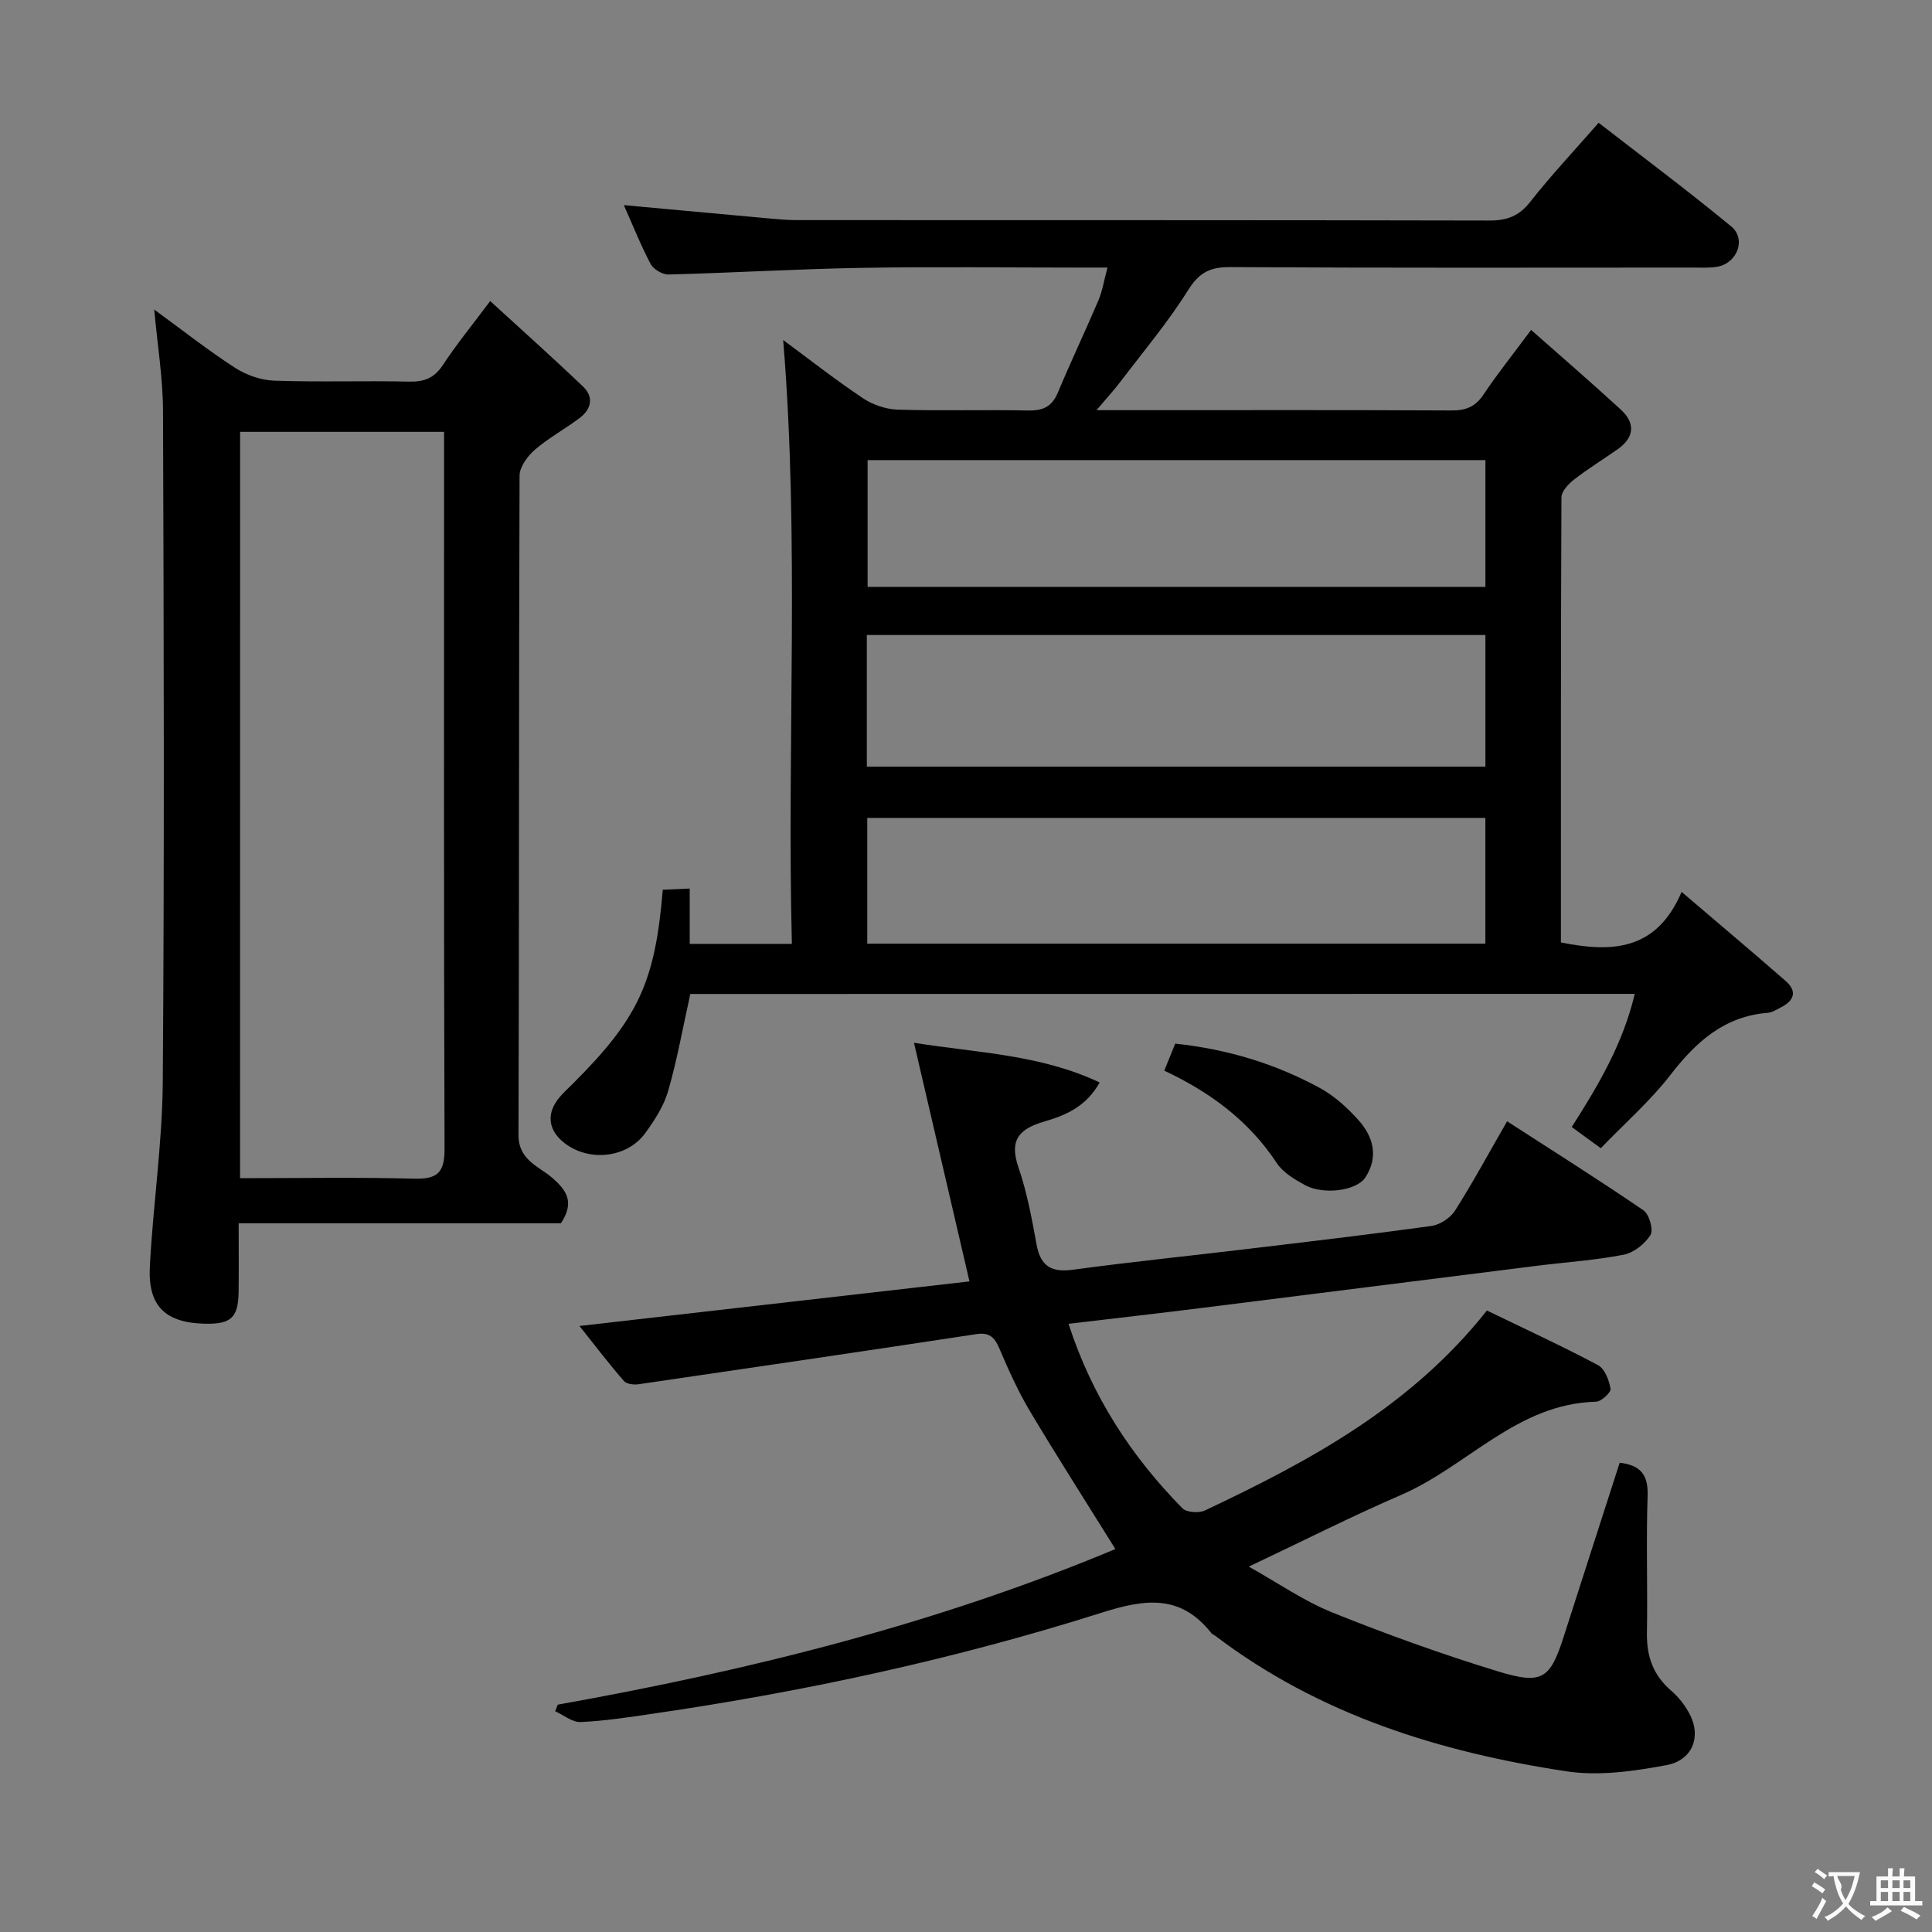 <svg enable-background="new 0 0 400 400" viewBox="0 0 400 400" xmlns="http://www.w3.org/2000/svg"><rect x="0" y="0" width="400" height="400" fill="#808080" stroke="none"/><g fill="#010000"><path d="m142.92 205.79c-1.53 6.91-2.72 13.6-4.59 20.1-.89 3.09-2.79 6.02-4.71 8.67-3.78 5.24-11.74 6.06-16.83 2.03-3.39-2.68-3.72-6.19-.86-9.51.87-1.01 1.87-1.9 2.81-2.85 13.41-13.42 16.89-20.87 18.48-40.01 1.65-.08 3.38-.16 5.58-.26v11.46h21.15c-1.06-41.58 1.63-83.27-1.8-125.02 5.15 3.8 10.66 8.12 16.47 12.02 2.04 1.37 4.77 2.31 7.22 2.39 8.99.28 18-.01 26.99.18 3.06.06 4.94-.74 6.17-3.67 2.69-6.44 5.7-12.75 8.43-19.17.81-1.91 1.13-4.03 1.86-6.75-2.46 0-4.24 0-6.02 0-15 0-30-.2-44.99.06-13.29.23-26.58 1.03-39.87 1.37-1.25.03-3.12-1.07-3.7-2.17-2.08-3.95-3.74-8.12-5.55-12.19 10.2.94 20.2 1.86 30.21 2.77 1.82.16 3.65.33 5.47.33 47.83.02 95.66-.02 143.48.09 3.65.01 6.17-.9 8.5-3.87 4.31-5.49 9.11-10.59 14.16-16.37 9.22 7.15 18.51 14.09 27.45 21.46 3.15 2.6 1.26 7.58-2.82 8.33-1.62.3-3.32.19-4.98.19-32 .01-63.99.09-95.99-.1-4.17-.02-6.4 1.17-8.66 4.78-4.14 6.6-9.2 12.62-13.93 18.85-1.36 1.79-2.88 3.45-5.03 5.99h9.49c21.33 0 42.66-.05 63.99.06 2.95.02 4.94-.73 6.63-3.27 2.86-4.28 6.09-8.32 9.87-13.4 6.3 5.57 12.53 10.94 18.58 16.5 3.08 2.84 2.78 5.79-.7 8.23-2.99 2.09-6.11 4.01-8.99 6.25-1.16.9-2.6 2.43-2.61 3.68-.14 30.65-.11 61.3-.11 92.15 10.48 2.11 19.76 1.8 24.99-10.46 7.74 6.61 14.71 12.47 21.55 18.45 2.43 2.12 1.75 4.06-.96 5.44-.89.45-1.81 1.06-2.75 1.14-9.02.73-14.86 6.01-20.15 12.85-4.14 5.37-9.35 9.92-14.42 15.18-2.22-1.62-4.01-2.92-6.02-4.38 5.53-8.69 10.59-17.2 13.05-27.57-65.77.02-130.79.02-195.54.02zm164.62-74.32c-42.99 0-85.39 0-128.07 0v27.25h128.07c0-9.11 0-18 0-27.25zm0-36.21c-42.78 0-85.31 0-127.91 0v26.25h127.91c0-8.86 0-17.42 0-26.25zm-127.98 74.08v26.04h127.97c0-8.9 0-17.33 0-26.04-42.72 0-85.14 0-127.97 0z"/><path d="m115.48 352.93c39.6-7.08 78.47-16.73 115.45-32.22-6.05-9.71-12.03-19.05-17.71-28.57-2.46-4.13-4.45-8.58-6.34-13.01-.99-2.32-2.09-3.32-4.75-2.91-23.29 3.54-46.59 6.97-69.89 10.37-.99.14-2.5-.01-3.05-.65-3-3.44-5.77-7.08-9.22-11.41 27.76-3.18 54.4-6.22 80.75-9.23-3.82-16.41-7.55-32.45-11.49-49.4 13.4 2.12 26.12 2.42 38.44 8.21-2.78 5.03-7.12 6.83-11.43 8.08-5.26 1.53-7.33 3.83-5.38 9.51 1.77 5.14 2.77 10.59 3.75 15.96.82 4.53 3.09 5.83 7.57 5.22 11.85-1.61 23.75-2.82 35.62-4.24 12.86-1.54 25.73-3.04 38.56-4.82 1.77-.25 3.92-1.65 4.88-3.16 3.72-5.86 7.03-11.98 10.79-18.51 9.72 6.28 19.1 12.19 28.24 18.44 1.19.82 2.1 4.06 1.44 5.11-1.16 1.85-3.47 3.67-5.58 4.08-5.85 1.14-11.85 1.53-17.78 2.27-23.22 2.91-46.43 5.86-69.65 8.76-9.05 1.13-18.11 2.16-27.47 3.27 4.84 14.97 12.95 27.38 23.57 38.19.86.88 3.42 1.04 4.68.45 21.61-10.21 42.55-21.43 58.37-41.39 7.64 3.7 15.43 7.29 22.99 11.3 1.4.74 2.31 3.14 2.61 4.91.12.74-1.92 2.64-3.01 2.67-16.34.4-26.63 13.36-40.29 19.27-10.34 4.47-20.42 9.58-31.6 14.87 5.96 3.33 11.38 7.12 17.35 9.52 11.21 4.51 22.62 8.61 34.17 12.15 9.34 2.86 10.88 1.6 13.77-7.45 3.79-11.84 7.62-23.67 11.5-35.73 4.22.51 5.93 2.4 5.78 6.81-.32 9.49.02 19-.14 28.49-.08 4.82 1.32 8.72 5.03 11.91 1.6 1.37 2.99 3.18 3.93 5.06 2.26 4.54.45 9.34-4.91 10.34-6.77 1.27-14.01 2.3-20.73 1.28-26.2-3.97-51.15-11.7-72.67-28.04-.26-.2-.63-.31-.82-.56-6.31-7.98-13.49-7.17-22.56-4.29-30.42 9.64-61.59 16.38-93.19 20.98-4.93.72-9.88 1.49-14.84 1.71-1.72.08-3.51-1.44-5.27-2.23.17-.43.35-.9.53-1.37z"/><path d="m116.12 253.28c-21.6 0-43.71 0-66.71 0 0 5.04.05 9.63-.01 14.21-.07 5.32-1.57 6.69-6.99 6.57-8.11-.18-11.8-3.61-11.39-11.74.65-12.77 2.58-25.5 2.68-38.26.34-46.32.21-92.65.05-138.97-.02-6.76-1.14-13.52-1.82-21 5.74 4.19 11.04 8.37 16.67 12.02 2.34 1.52 5.38 2.6 8.14 2.7 9.32.33 18.66-.01 27.99.2 3.18.07 5.23-.78 7.01-3.5 2.71-4.14 5.86-7.98 9.75-13.18 6.69 6.13 13.07 11.82 19.25 17.73 2.24 2.14 1.68 4.66-.69 6.45-3.04 2.3-6.46 4.14-9.33 6.62-1.51 1.31-3.15 3.55-3.15 5.37-.17 45.49-.07 90.98-.22 136.47-.02 5.21 4.17 6.47 6.98 8.88 3.1 2.68 4.63 5.14 1.79 9.43zm-66.42-9.35c12.47 0 24.29-.21 36.1.1 4.78.12 6.25-1.28 6.24-6.16-.17-47.79-.1-95.57-.1-143.36 0-1.74 0-3.48 0-5.1-14.58 0-28.31 0-42.23 0-.01 51.56-.01 102.77-.01 154.52z"/><path d="m241.05 221.67c.8-1.97 1.52-3.75 2.27-5.6 10.74 1.15 20.7 4.14 29.95 9.19 2.99 1.63 5.68 4.08 7.97 6.63 3.1 3.45 4.22 7.63 1.45 11.87-1.82 2.8-8.67 3.68-12.51 1.6-2.15-1.17-4.54-2.59-5.83-4.55-5.78-8.76-13.79-14.68-23.3-19.14z"/></g><path d="m377.9 391.2c-.2.3-.4.5-.6.8-.7-.6-1.4-1-2.2-1.5.2-.3.4-.5.5-.8.6.4 1.4.8 2.3 1.5zm-1.8 6.1c-.2-.2-.5-.4-.9-.6.4-.6.8-1.2 1.2-1.9s.7-1.3.9-1.9c.3.3.5.5.8.7-.7 1.3-1.4 2.6-2 3.7zm2.2-9c-.3.3-.5.5-.6.8-.6-.6-1.3-1.1-2-1.5.3-.3.5-.5.6-.7.6.5 1.3.9 2 1.4zm.3.2v-.9h2 4.5c-.3 1.3-.6 2.5-1 3.6s-.9 2.1-1.4 3c.4.5 1 1 1.6 1.4s1.2.8 1.9 1.1c-.3.2-.5.4-.8.8-.4-.3-1-.7-1.6-1.2s-1.2-1.1-1.6-1.6c-.5.6-1.1 1.1-1.7 1.6s-1.4.9-2.1 1.4c-.1-.3-.3-.5-.7-.8.6-.2 1.2-.5 1.9-1s1.4-1.1 2-1.8c-.5-.8-.9-1.6-1.2-2.5s-.6-2-.8-3.2c-.4.1-.7.1-1 .1zm2.5 2.7c.3 1 .7 1.7 1 2.2.3-.5.6-1.1 1-2s.6-1.9.9-3h-3.2-.4c.1.9 1.3 1.8.7 2.8z" fill="#fbfafa"/><path d="m396.5 388.5v1.5 3.6h1.5v.9c-.4 0-1 0-1.7 0h-7.9c-.5 0-.9 0-1.2 0v-.9h1.3v-3.5c0-.7 0-1.2 0-1.6h2.4c0-.8 0-1.4 0-1.7h1c0 .3-.1.8-.1 1.7h1.5c0-.8 0-1.4 0-1.7h1c0 .3-.1.9-.1 1.7zm-8.2 9.2c-.2-.3-.5-.5-.8-.8.8-.3 1.4-.6 1.9-.9s1-.7 1.4-1.1c.3.3.6.5.9.8-1.6 1-2.8 1.6-3.4 2zm2.6-6.8v-1.6h-1.5v1.6zm0 2.7v-1.9h-1.5v1.9zm2.4-2.7v-1.6h-1.5v1.6zm0 2.7v-1.9h-1.5v1.9zm.2 2 .7-.8c.4.2.9.5 1.6.8s1.3.7 1.8 1c-.3.3-.5.5-.8.8-.4-.3-1.5-1-3.3-1.8zm2-4.7v-1.6h-1.4v1.6zm0 2.7v-1.9h-1.4v1.9z" fill="#fbfafa"/></svg>